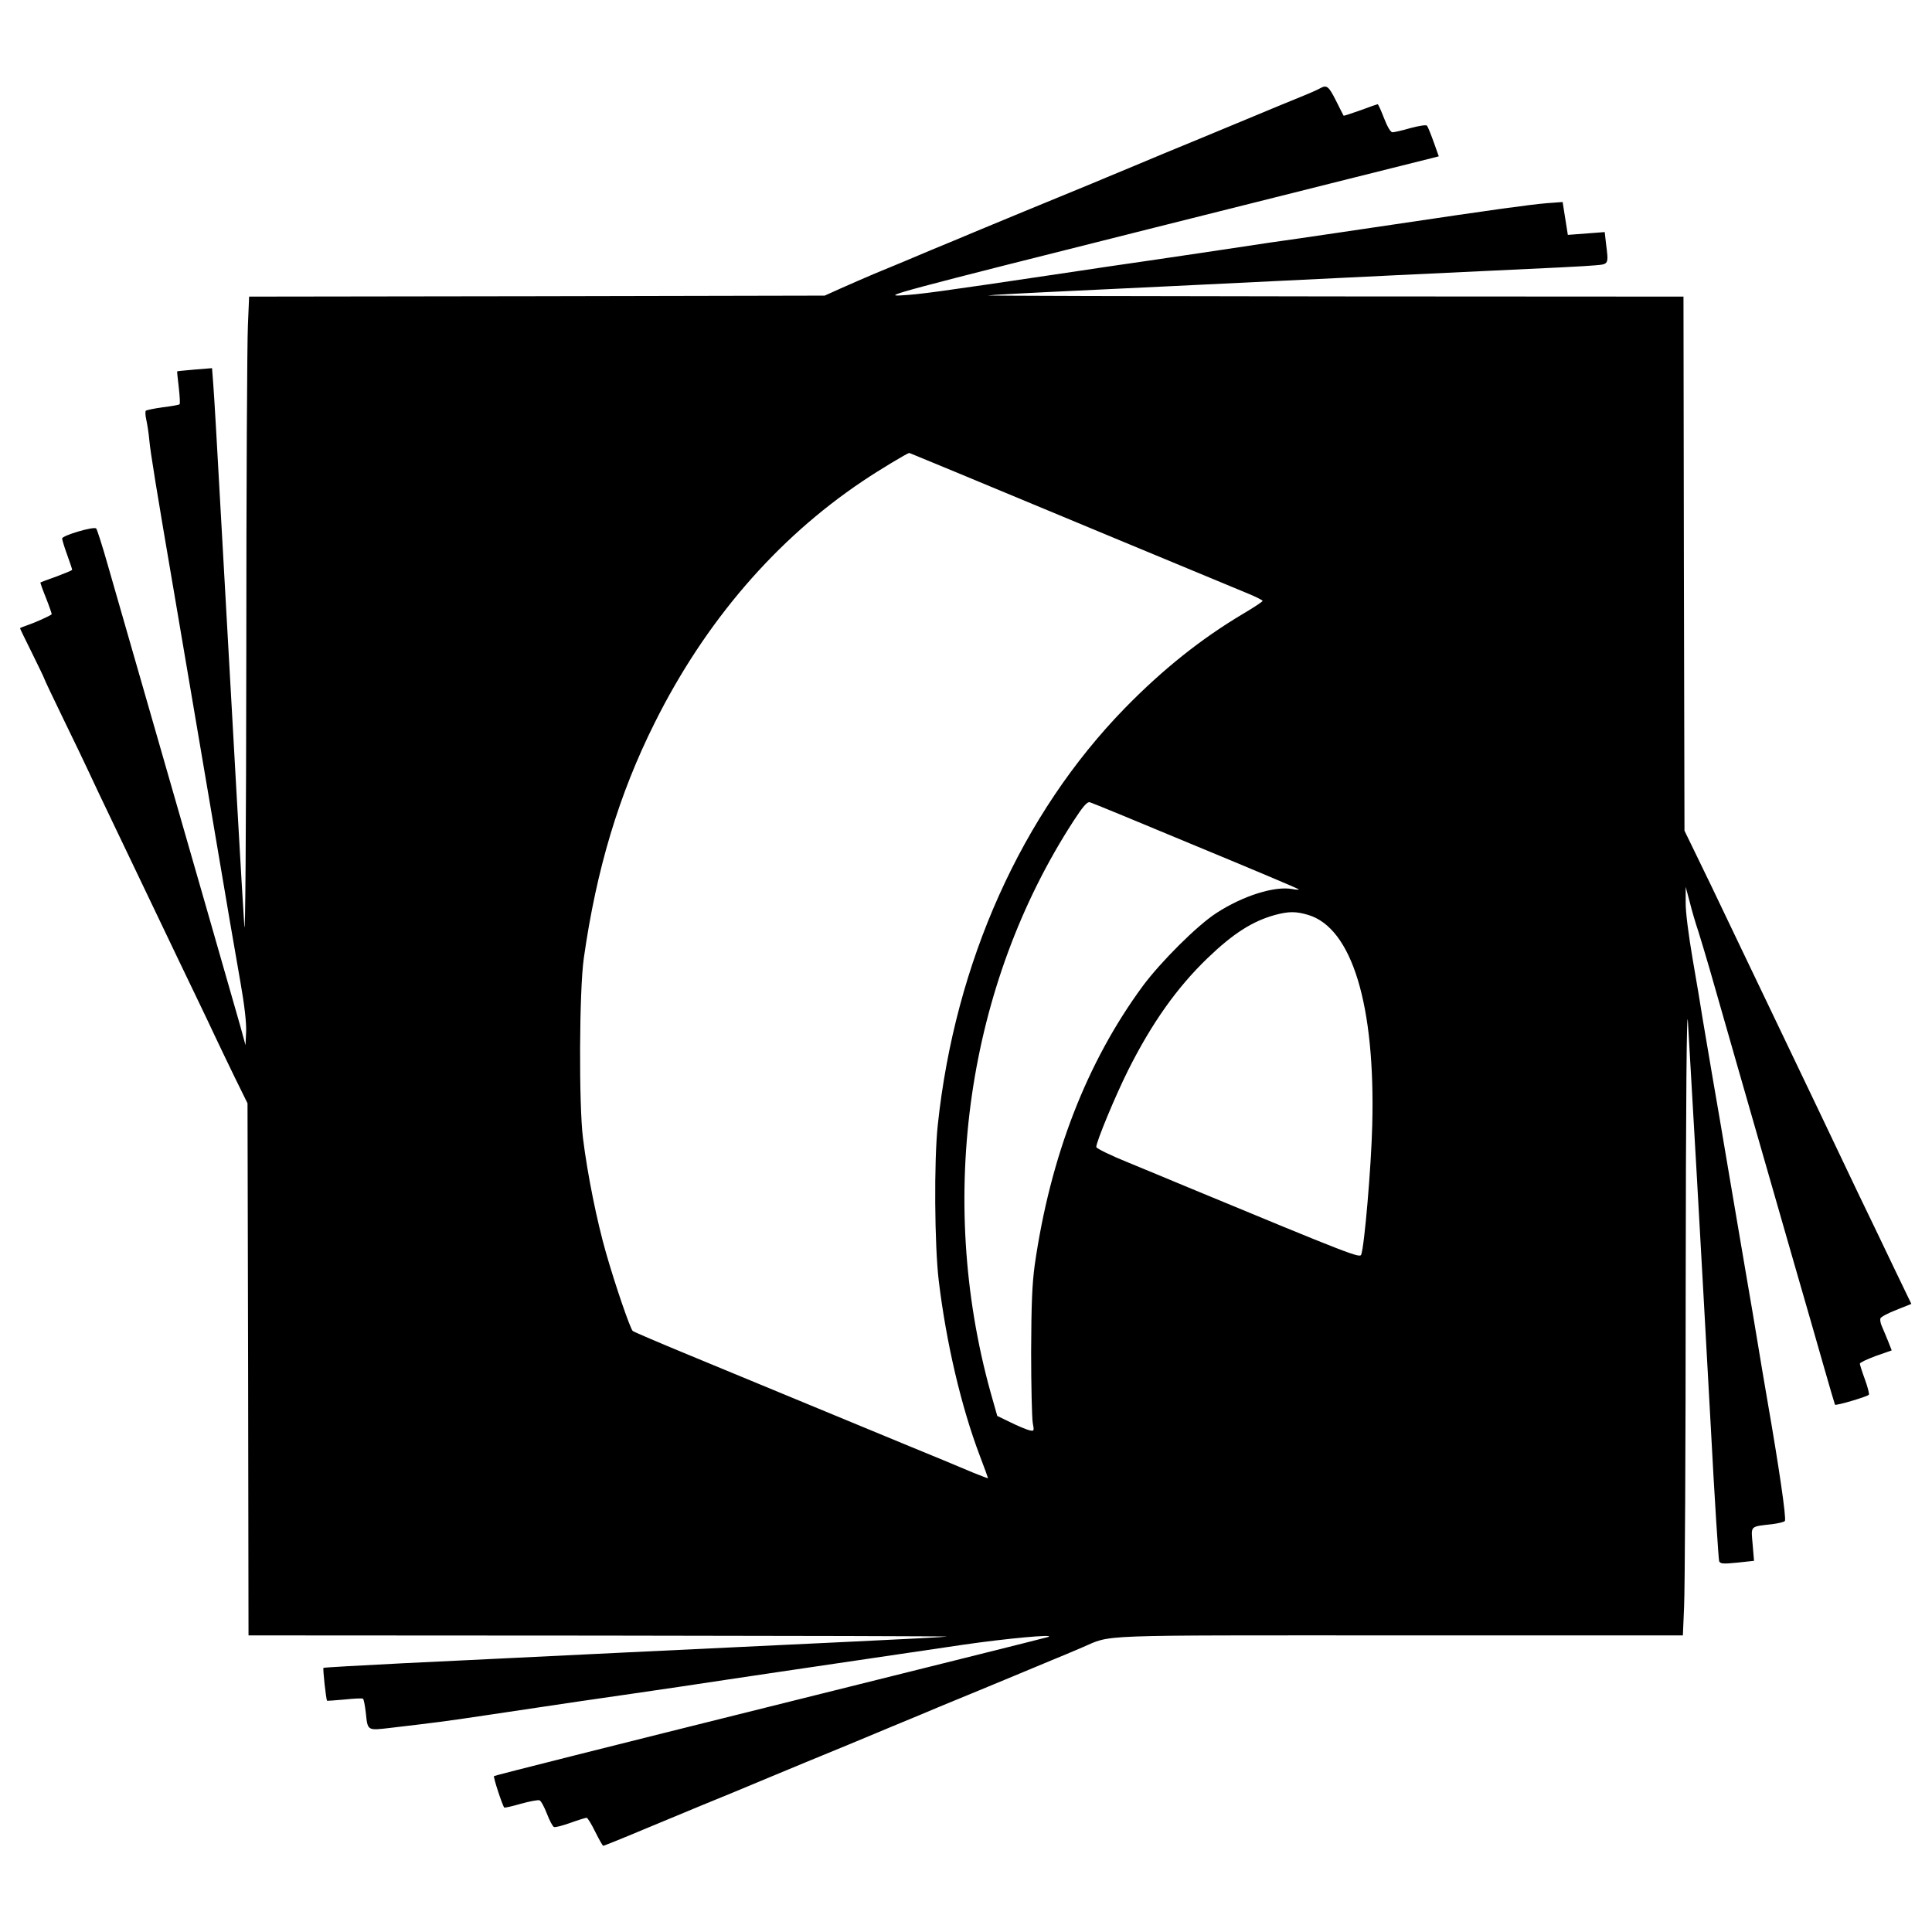 <?xml version="1.0" standalone="no"?>
<!DOCTYPE svg PUBLIC "-//W3C//DTD SVG 20010904//EN"
 "http://www.w3.org/TR/2001/REC-SVG-20010904/DTD/svg10.dtd">
<svg version="1.0" xmlns="http://www.w3.org/2000/svg"
 width="964pt" height="964pt" viewBox="0 0 964 964"
 preserveAspectRatio="xMidYMid meet">
<g transform="translate(0,964) scale(0.1,-0.1)"
fill="#000000" stroke="none">
<path d="M6586 9199 c-10 -6 -55 -26 -100 -44 -44 -18 -164 -67 -266 -110
-102 -42 -223 -93 -270 -112 -112 -46 -170 -70 -320 -133 -69 -29 -150 -62
-180 -75 -30 -12 -107 -44 -170 -70 -63 -26 -140 -58 -170 -70 -30 -12 -127
-53 -215 -89 -88 -37 -198 -83 -245 -102 -47 -20 -110 -46 -140 -59 -30 -12
-95 -40 -145 -60 -49 -21 -126 -54 -170 -74 l-80 -36 -1436 -3 -1436 -2 -6
-143 c-4 -78 -8 -812 -8 -1632 -1 -914 -5 -1442 -10 -1365 -9 128 -52 892
-114 2000 -19 344 -37 660 -41 704 l-6 79 -87 -7 c-47 -4 -86 -8 -87 -9 -1 -1
3 -37 8 -80 5 -44 7 -81 4 -84 -2 -3 -40 -10 -83 -15 -43 -6 -81 -14 -85 -17
-4 -3 -3 -24 2 -46 5 -22 12 -67 15 -101 5 -58 35 -243 125 -769 48 -282 100
-588 175 -1030 97 -574 123 -727 155 -908 20 -113 30 -202 28 -245 l-3 -67
-26 95 c-15 52 -88 307 -162 565 -116 403 -215 747 -499 1735 -27 96 -54 179
-58 183 -11 12 -170 -35 -170 -50 0 -6 11 -43 25 -81 14 -38 25 -72 25 -75 0
-3 -35 -17 -77 -33 -43 -15 -79 -29 -81 -30 -2 -1 11 -37 28 -79 17 -43 29
-79 28 -80 -10 -9 -89 -44 -120 -54 -21 -7 -38 -14 -38 -16 0 -2 27 -58 60
-124 33 -67 60 -123 60 -125 0 -3 43 -94 96 -203 53 -109 109 -225 124 -258
15 -33 78 -166 140 -295 62 -129 161 -336 220 -460 59 -124 138 -288 175 -365
37 -77 82 -171 100 -210 18 -38 61 -128 96 -200 l64 -130 3 -1328 2 -1327
1753 -1 c963 -1 1743 -3 1732 -5 -11 -2 -213 -13 -450 -24 -236 -11 -754 -36
-1150 -55 -396 -19 -897 -44 -1113 -54 -217 -11 -395 -21 -398 -23 -4 -4 13
-159 18 -164 2 -1 41 2 87 6 47 5 88 7 92 4 4 -2 10 -33 14 -68 10 -94 6 -91
127 -77 213 25 278 33 463 61 105 16 316 47 470 70 154 22 386 56 515 75 129
20 343 51 475 71 238 35 483 71 935 138 207 30 462 54 420 38 -8 -3 -633 -159
-1388 -347 -755 -188 -1375 -344 -1377 -347 -5 -5 42 -147 51 -157 2 -2 39 6
83 19 44 12 86 20 93 17 7 -2 24 -33 37 -67 13 -34 29 -64 35 -66 7 -3 44 7
83 21 39 14 75 25 80 25 5 0 24 -31 43 -70 19 -38 37 -70 40 -70 3 0 93 36
200 81 261 109 350 145 445 184 44 18 125 52 180 75 55 23 137 57 183 76 187
77 256 105 432 179 102 42 210 87 240 100 121 50 280 115 375 155 55 23 136
57 180 75 44 18 114 47 155 65 153 65 31 60 1580 60 l1417 0 6 143 c4 78 8
797 8 1597 1 932 5 1408 11 1325 10 -161 66 -1143 114 -2020 19 -363 39 -667
42 -675 6 -13 20 -14 90 -7 l84 9 -7 83 c-8 94 -15 87 98 100 31 4 60 11 63
16 8 13 -30 272 -87 599 -16 91 -37 219 -48 285 -11 66 -40 242 -66 390 -25
149 -64 374 -85 500 -21 127 -55 325 -75 440 -20 116 -42 248 -50 295 -7 47
-29 178 -49 293 -21 123 -36 239 -35 285 l0 77 20 -75 c10 -41 30 -109 44
-150 13 -41 37 -122 54 -180 28 -100 204 -711 422 -1470 55 -190 123 -426 151
-525 28 -99 53 -182 54 -184 5 -6 164 41 169 50 3 4 -6 39 -20 77 -14 38 -25
73 -25 78 0 5 36 22 79 38 l80 28 -18 46 c-11 26 -24 59 -31 74 -7 15 -10 33
-7 40 2 7 38 26 79 42 l75 30 -82 170 c-45 94 -127 266 -183 381 -55 116 -150
315 -211 443 -61 127 -160 334 -220 460 -60 125 -131 274 -159 332 -97 204
-199 416 -238 495 l-39 80 -3 1333 -2 1332 -1743 1 c-958 1 -1735 3 -1727 5 8
2 211 13 450 24 239 11 705 34 1035 50 330 16 798 39 1040 50 242 11 468 22
503 26 70 6 69 3 55 113 l-6 53 -92 -7 -92 -7 -13 82 -13 82 -81 -6 c-90 -8
-258 -31 -761 -106 -187 -28 -401 -59 -475 -70 -74 -10 -209 -30 -300 -44 -91
-14 -275 -41 -410 -61 -135 -19 -348 -51 -475 -70 -618 -92 -707 -104 -800
-109 -94 -5 -17 16 1265 338 751 188 1377 346 1392 349 l27 7 -26 73 c-14 39
-29 76 -33 80 -4 5 -41 -1 -82 -12 -41 -12 -81 -21 -90 -21 -9 0 -25 26 -42
70 -15 39 -29 70 -32 70 -2 0 -40 -13 -85 -30 -46 -16 -83 -29 -85 -27 -1 1
-18 35 -38 75 -37 73 -46 80 -80 61z m-1809 -1918 c358 -149 1368 -569 1451
-603 39 -16 72 -33 72 -36 0 -4 -44 -33 -98 -65 -210 -125 -399 -276 -588
-469 -517 -530 -849 -1270 -935 -2083 -19 -179 -16 -598 5 -775 37 -307 111
-626 205 -874 23 -60 41 -110 41 -112 0 -1 -33 11 -72 27 -40 17 -109 46 -153
64 -44 18 -287 118 -540 223 -253 105 -581 240 -730 302 -148 61 -274 115
-278 119 -13 13 -86 225 -133 389 -45 157 -92 387 -115 572 -21 163 -19 739 4
899 63 444 175 817 353 1173 252 506 607 918 1038 1207 83 56 223 140 233 141
1 0 109 -45 240 -99z m1188 -1861 c281 -116 512 -214 515 -217 3 -3 -12 -3
-32 1 -89 16 -247 -34 -379 -120 -96 -62 -277 -243 -367 -364 -280 -381 -461
-849 -539 -1391 -13 -97 -17 -192 -18 -434 0 -170 4 -330 8 -354 8 -43 7 -43
-19 -37 -14 4 -56 21 -92 39 l-66 32 -34 120 c-269 973 -115 2032 414 2848 48
74 69 98 82 94 9 -2 247 -100 527 -217z m562 -345 c219 -65 336 -450 320
-1050 -5 -205 -39 -603 -55 -645 -7 -18 -45 -4 -877 341 -66 28 -193 80 -282
117 -90 36 -163 72 -163 79 0 26 95 255 159 383 118 235 243 412 397 560 128
123 224 184 337 215 68 18 103 18 164 0z"/>
</g>
</svg>

